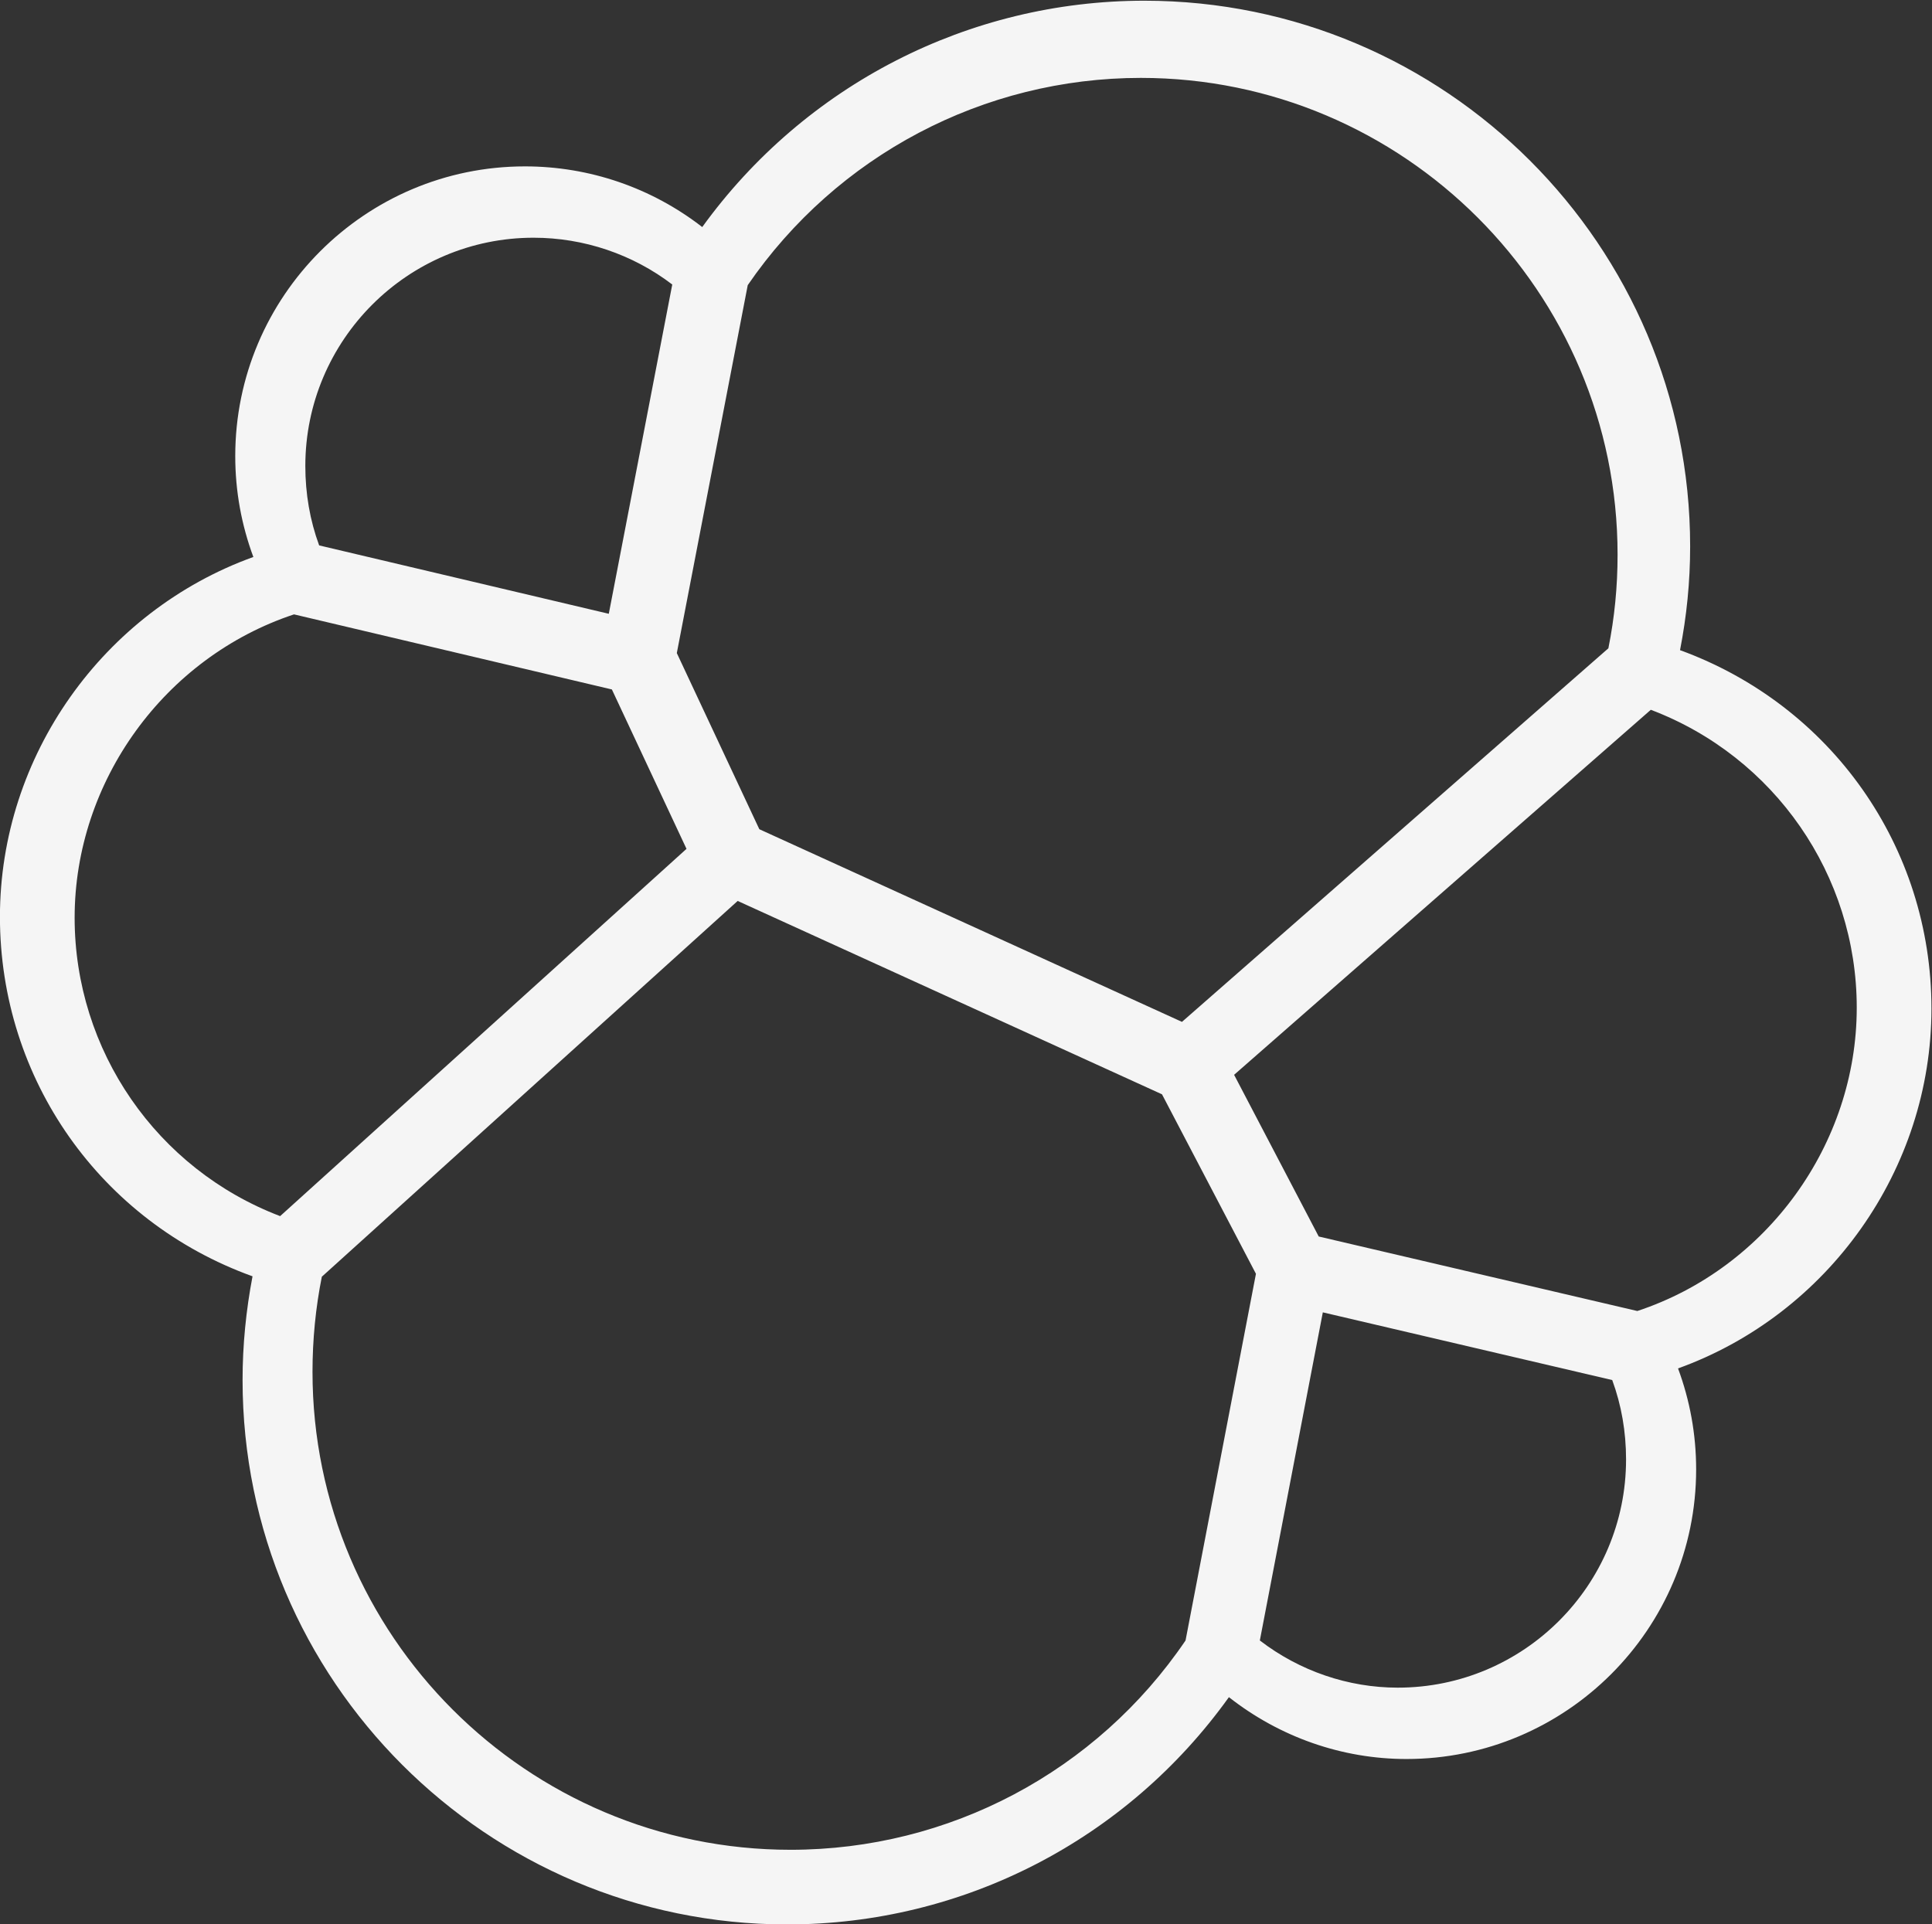 <?xml version="1.0" encoding="UTF-8" standalone="no"?>
<svg
   xmlns="http://www.w3.org/2000/svg"
   viewBox="0 0 364.778 363.357"
   height="96.138mm"
   width="96.514mm"
   xml:space="preserve"
   id="svg2"
   version="1.1"><rect x="0" y="0" width="364.778" height="363.357" fill="#333333" stroke="none"/><defs
     id="defs6" /><g
     transform="matrix(1.333,0,0,-1.333,-44.278,537.544)"
     id="g10"><g
       transform="scale(0.1)"
       id="g12"><path
         id="path14"
         style="fill:#f5f5f5;fill-opacity:1;fill-rule:nonzero;stroke:none"
         d="m 2651.3,2175.39 -451.27,105.55 -119.85,229.05 590.23,517.09 c 175.03,-66.3 291.69,-234.14 291.69,-421.98 0,-193.33 -127.44,-369.11 -310.8,-429.71 z m -339.24,-533.56 c -70.3,0 -139.17,23.59 -195.44,66.83 l 89.21,464.83 409.92,-95.92 c 13.01,-35.39 19.59,-73.15 19.59,-112.46 0,-178.29 -145,-323.28 -323.28,-323.28 z m -300.67,66.82 c -126.09,-185.81 -334.87,-296.5 -559.45,-296.5 -373.38,0 -677.135,303.75 -677.135,677.06 0,45.83 4.472,91.11 13.218,134.76 l 589.007,532.34 601.01,-273.93 133.07,-254.27 z M 437.879,2732.54 c 0,193.26 127.441,368.97 310.738,429.71 l 450.243,-106.36 105.69,-225.8 -575.589,-520.28 c -174.691,66.5 -291.082,234.55 -291.082,422.73 z m 650.041,963.29 c 71.18,0 140.39,-23.45 196.45,-66.29 l -89.89,-466.45 -410.25,96.87 c -13.011,35.38 -19.585,73.14 -19.585,112.52 0,178.29 144.996,323.35 323.275,323.35 z m 303.36,-67.18 c 126.29,183.91 334.06,293.59 556.81,293.59 372.36,0 675.24,-302.94 675.24,-675.3 0,-45.55 -4.28,-89.07 -13.02,-132.73 l -603.99,-529.22 -598.63,272.92 -116.87,249.52 z M 3067.92,2603.82 c 0,229.29 -142.17,429.75 -356.12,507.75 9.41,48.33 14.32,96.67 14.32,147 0,426.23 -346.78,773.01 -773.07,773.01 -249,0 -480.65,-119.42 -626.21,-320.64 -71.56,55.52 -159.45,85.95 -251.14,85.95 -226.251,0 -410.321,-184.07 -410.321,-410.32 0,-50 8.918,-97.85 25.652,-143 -212.699,-76.75 -358.945,-281.91 -358.945,-509.76 0,-230.47 142.855,-431.82 357.769,-509.27 -9.128,-47.78 -14.105,-97.08 -14.105,-146.94 0,-425.26 345.95,-771.2 771.21,-771.2 249.62,0 481.12,119.9 625.85,321.95 72.05,-56.56 160.15,-87.61 251.49,-87.61 226.25,0 410.32,184 410.32,410.25 0,50 -8.92,97.92 -25.65,143.07 212.7,76.68 358.95,281.92 358.95,509.76" /></g></g></svg>
